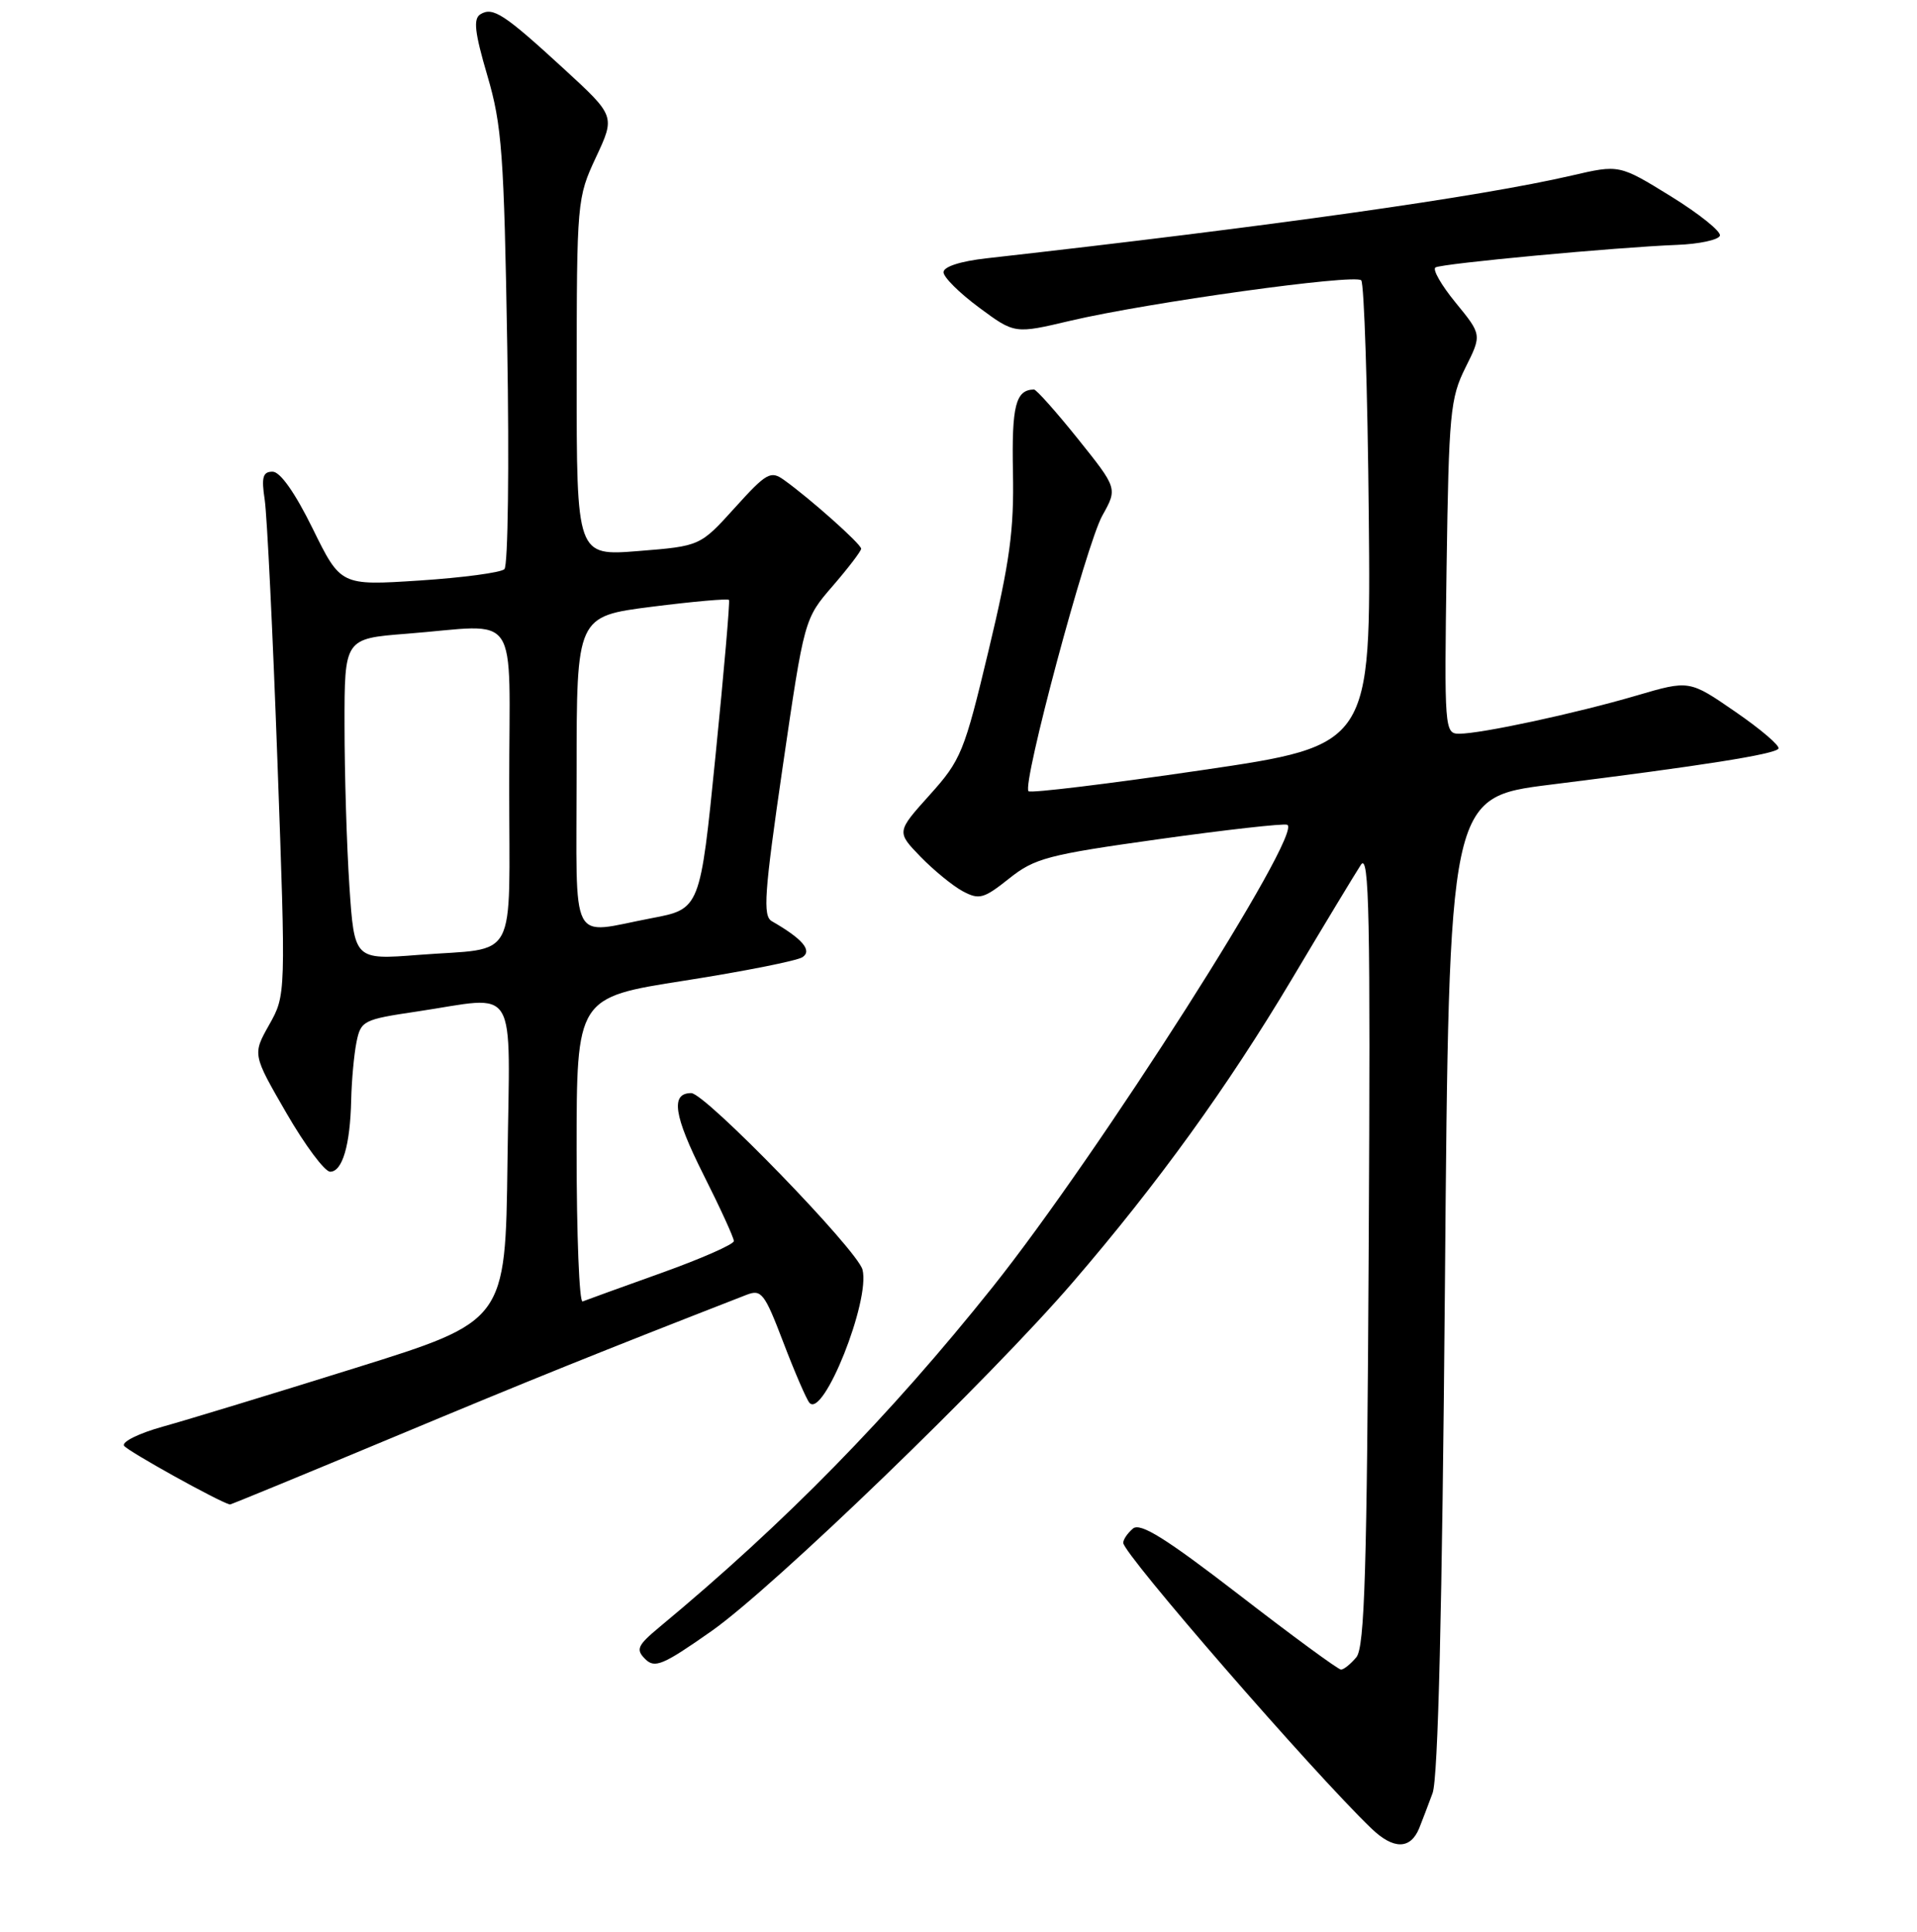 <?xml version="1.0" encoding="UTF-8" standalone="no"?>
<!DOCTYPE svg PUBLIC "-//W3C//DTD SVG 1.1//EN" "http://www.w3.org/Graphics/SVG/1.1/DTD/svg11.dtd" >
<svg xmlns="http://www.w3.org/2000/svg" xmlns:xlink="http://www.w3.org/1999/xlink" version="1.1" viewBox="0 0 256 258">
 <g >
 <path fill="currentColor"
d=" M 189.53 244.17 C 189.90 243.25 190.70 241.15 191.31 239.50 C 192.05 237.49 192.59 215.05 192.96 171.50 C 193.50 106.50 193.50 106.50 207.00 104.81 C 227.31 102.28 237.04 100.74 237.50 99.99 C 237.73 99.63 235.15 97.41 231.76 95.08 C 225.60 90.83 225.60 90.83 218.55 92.90 C 210.45 95.28 197.80 98.00 194.87 98.00 C 192.91 98.00 192.87 97.45 193.18 75.75 C 193.48 55.19 193.67 53.17 195.70 49.10 C 197.89 44.71 197.89 44.71 194.40 40.44 C 192.48 38.10 191.26 35.97 191.70 35.72 C 192.61 35.19 215.76 33.03 223.92 32.71 C 226.90 32.60 229.49 32.04 229.68 31.48 C 229.86 30.92 226.91 28.56 223.13 26.22 C 216.24 21.97 216.24 21.97 209.87 23.45 C 197.61 26.29 170.17 30.17 131.75 34.50 C 128.26 34.89 126.00 35.62 126.00 36.36 C 126.00 37.03 128.14 39.15 130.75 41.08 C 135.50 44.60 135.50 44.60 142.94 42.84 C 153.28 40.41 180.90 36.57 181.78 37.44 C 182.17 37.84 182.63 51.98 182.79 68.86 C 183.08 99.55 183.08 99.55 160.47 102.87 C 148.03 104.70 137.63 105.96 137.35 105.68 C 136.46 104.80 145.06 72.70 147.21 68.86 C 149.24 65.23 149.24 65.23 143.94 58.61 C 141.03 54.98 138.38 52.01 138.07 52.02 C 135.63 52.08 135.10 54.19 135.27 63.03 C 135.43 70.81 134.85 75.06 132.02 86.87 C 128.77 100.47 128.35 101.51 124.15 106.18 C 119.72 111.11 119.72 111.11 122.92 114.42 C 124.69 116.24 127.23 118.32 128.57 119.04 C 130.76 120.21 131.37 120.04 134.75 117.35 C 138.17 114.62 139.92 114.16 154.72 112.09 C 163.64 110.84 171.37 109.97 171.89 110.16 C 174.21 111.00 146.69 154.19 132.54 171.93 C 118.81 189.13 104.84 203.40 88.08 217.31 C 85.11 219.78 84.88 220.31 86.16 221.59 C 87.44 222.87 88.53 222.41 95.01 217.86 C 103.30 212.04 132.26 184.07 143.28 171.25 C 154.66 158.02 163.94 145.16 172.51 130.79 C 176.86 123.48 181.02 116.60 181.74 115.50 C 182.85 113.83 183.02 122.31 182.78 166.60 C 182.55 209.82 182.24 220.00 181.13 221.35 C 180.37 222.26 179.45 223.00 179.08 223.00 C 178.71 223.00 172.60 218.52 165.51 213.04 C 155.68 205.46 152.29 203.34 151.30 204.16 C 150.59 204.76 150.00 205.61 150.00 206.07 C 150.00 207.54 175.35 236.74 183.14 244.22 C 186.09 247.06 188.36 247.04 189.53 244.17 Z  M 52.70 191.89 C 71.08 184.21 80.02 180.61 99.68 172.95 C 101.68 172.17 102.09 172.70 104.61 179.30 C 106.12 183.26 107.69 186.89 108.09 187.36 C 109.93 189.53 116.25 173.69 115.18 169.58 C 114.50 166.96 94.17 146.00 92.31 146.00 C 89.52 146.00 89.97 148.98 93.93 156.87 C 96.17 161.32 98.00 165.32 98.00 165.76 C 98.00 166.20 93.64 168.12 88.30 170.03 C 82.97 171.94 78.24 173.65 77.80 173.83 C 77.36 174.02 77.00 164.96 77.00 153.70 C 77.00 133.23 77.00 133.23 91.41 130.98 C 99.33 129.74 106.42 128.33 107.16 127.85 C 108.50 126.96 107.18 125.40 103.07 123.04 C 101.85 122.34 102.06 119.33 104.52 102.44 C 107.41 82.65 107.41 82.65 111.20 78.27 C 113.29 75.85 115.00 73.61 115.00 73.29 C 115.00 72.67 108.15 66.57 104.70 64.11 C 102.92 62.83 102.36 63.14 98.13 67.82 C 93.50 72.94 93.50 72.94 85.25 73.60 C 77.00 74.26 77.00 74.26 77.01 50.38 C 77.02 26.84 77.06 26.42 79.59 21.00 C 82.16 15.50 82.16 15.50 75.33 9.22 C 67.31 1.85 65.82 0.88 64.15 1.91 C 63.18 2.51 63.39 4.34 65.08 10.09 C 67.03 16.73 67.31 20.51 67.74 46.34 C 68.01 62.20 67.84 75.55 67.36 76.02 C 66.89 76.48 61.78 77.16 56.00 77.54 C 45.50 78.22 45.50 78.22 41.76 70.61 C 39.40 65.81 37.42 63.00 36.40 63.00 C 35.10 63.00 34.89 63.73 35.35 66.75 C 35.66 68.81 36.43 84.54 37.05 101.70 C 38.18 132.90 38.18 132.90 35.95 136.87 C 33.72 140.83 33.72 140.83 38.25 148.67 C 40.74 152.98 43.37 156.50 44.09 156.50 C 45.73 156.50 46.77 152.93 46.90 146.88 C 46.96 144.33 47.27 140.89 47.60 139.23 C 48.18 136.33 48.50 136.17 55.64 135.11 C 69.42 133.06 68.08 130.83 67.77 155.22 C 67.50 176.45 67.50 176.45 47.50 182.70 C 36.50 186.14 24.91 189.67 21.74 190.55 C 18.57 191.43 16.24 192.58 16.56 193.10 C 16.99 193.79 29.20 200.58 30.70 200.95 C 30.80 200.98 40.70 196.90 52.70 191.89 Z  M 46.66 118.36 C 46.30 112.93 46.01 103.28 46.01 96.90 C 46.00 85.30 46.00 85.30 54.25 84.65 C 69.71 83.45 68.00 80.92 68.00 104.93 C 68.00 129.02 69.35 126.50 55.91 127.54 C 47.32 128.21 47.32 128.21 46.66 118.36 Z  M 77.00 103.16 C 77.00 82.32 77.00 82.32 87.05 81.04 C 92.57 80.34 97.21 79.93 97.35 80.13 C 97.49 80.33 96.68 89.70 95.55 100.95 C 93.50 121.41 93.50 121.41 87.00 122.64 C 75.90 124.75 77.00 126.89 77.00 103.16 Z "/>
</g>
</svg>